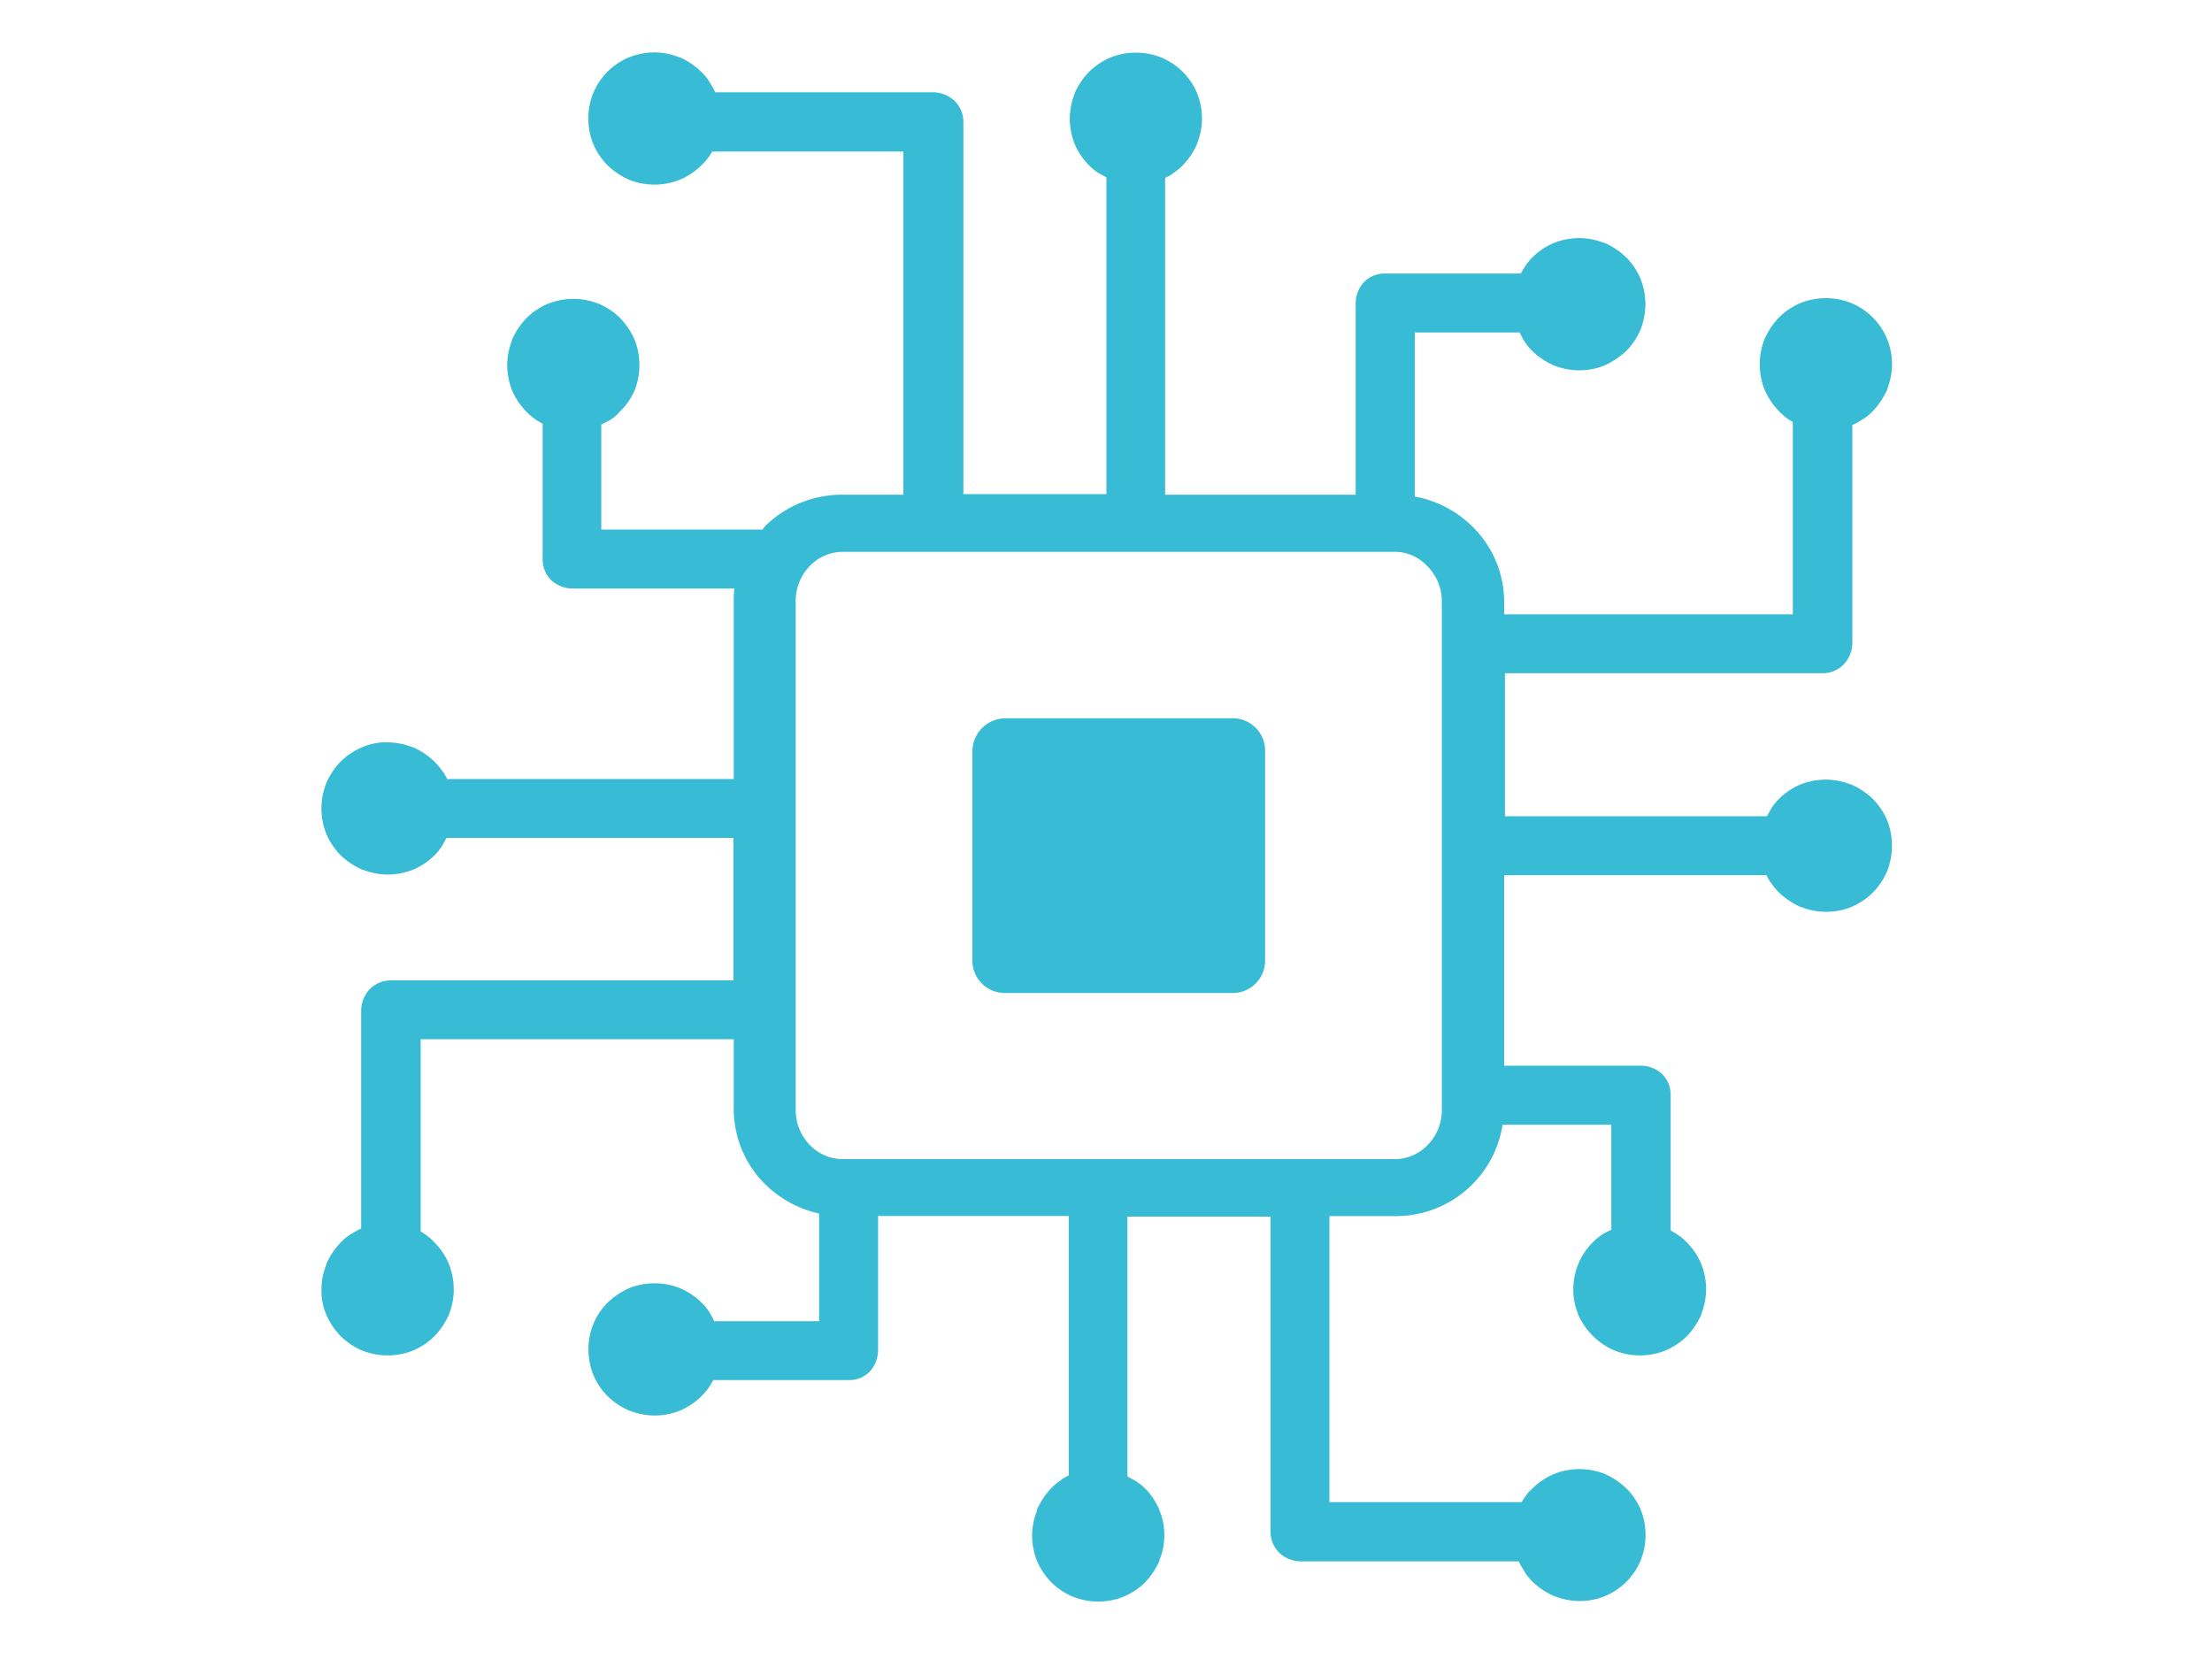 <svg id="Layer_1" data-name="Layer 1" xmlns="http://www.w3.org/2000/svg" viewBox="0 0 400 300"><defs><style>.cls-1{fill:#38bbd5;}</style></defs><path class="cls-1" d="M285.4,237.71a12,12,0,0,1,2.5-12.93l.11-.11a9.6,9.6,0,0,1,2.06-1.63,12.3,12.3,0,0,1,1.31-.65v-19H271.71a19.52,19.52,0,0,1-19.46,16.52H240.4v51.73h34.78a6,6,0,0,1,.55-.87,7.05,7.05,0,0,1,1.41-1.63,12.29,12.29,0,0,1,3.91-2.61,12.41,12.41,0,0,1,9.13,0,13.52,13.52,0,0,1,3.91,2.61A12.29,12.29,0,0,1,296.7,273a12.41,12.41,0,0,1,0,9.13,11.94,11.94,0,0,1-6.52,6.52,12.12,12.12,0,0,1-9,0h-.11a13.83,13.83,0,0,1-3.91-2.6,9.42,9.42,0,0,1-1.74-2.29,8.44,8.44,0,0,1-.76-1.41H235.19a5.73,5.73,0,0,1-3.81-1.52,5.32,5.32,0,0,1-1.63-3.8h0V220H203.88v47c.44.21.77.43,1.2.65a9.54,9.54,0,0,1,2,1.52,12,12,0,0,1,2.6,12.93v.11a13.74,13.74,0,0,1-2.6,3.92,11.85,11.85,0,0,1-8.48,3.47,11.8,11.8,0,0,1-8.48-3.47,12.23,12.23,0,0,1-2.61-3.92,12.12,12.12,0,0,1,0-9V273a13.65,13.65,0,0,1,2.61-3.91,12.37,12.37,0,0,1,1.85-1.52l.11-.11a11.6,11.6,0,0,1,1.19-.65h0V219.89H158.78v24.34a5.75,5.75,0,0,1-1.52,3.81,5.1,5.1,0,0,1-3.81,1.52H129c-.22.32-.44.76-.65,1.08a10.47,10.47,0,0,1-1.42,1.74l-.1.11a12.34,12.34,0,0,1-3.92,2.61,12.12,12.12,0,0,1-9,0h-.11a13.65,13.65,0,0,1-3.91-2.61,12.29,12.29,0,0,1-2.61-3.91,12.41,12.41,0,0,1,0-9.13,12.18,12.18,0,0,1,2.61-3.91,13.65,13.65,0,0,1,3.91-2.61h0a12.41,12.41,0,0,1,9.13,0,12.71,12.71,0,0,1,3.81,2.5l.11.11a9.92,9.92,0,0,1,1.63,2.06c.21.44.43.76.65,1.31h19V219.45a20.08,20.08,0,0,1-9.78-5.32,19.1,19.1,0,0,1-5.66-13.48V187.93H76.07v34.78a7.87,7.87,0,0,1,.87.54,10.51,10.51,0,0,1,1.63,1.42,12.52,12.52,0,0,1,2.61,3.91,12.41,12.41,0,0,1,0,9.13,13.93,13.93,0,0,1-2.61,3.91,12.29,12.29,0,0,1-3.91,2.61,12.41,12.41,0,0,1-9.13,0,12.23,12.23,0,0,1-3.92-2.61A12.52,12.52,0,0,1,59,237.71a11,11,0,0,1-.87-4.56,12.55,12.55,0,0,1,.87-4.46v-.11a13.93,13.93,0,0,1,2.61-3.91,9,9,0,0,1,2.29-1.74,8.44,8.44,0,0,1,1.41-.76V182.71a5.72,5.72,0,0,1,1.52-3.8,5.32,5.32,0,0,1,3.8-1.63h62V151.52H80.74c-.22.44-.43.76-.65,1.2a9.55,9.55,0,0,1-1.52,1.95,12.29,12.29,0,0,1-3.91,2.61,12.55,12.55,0,0,1-4.57.87,12.42,12.42,0,0,1-4.46-.87h-.1a13.57,13.57,0,0,1-3.92-2.61A12.52,12.52,0,0,1,59,150.76a12.41,12.41,0,0,1,0-9.13,12.52,12.52,0,0,1,2.61-3.91,12.23,12.23,0,0,1,3.92-2.61,10.69,10.69,0,0,1,4.56-.87,12.64,12.64,0,0,1,4.46.87h.11a13.65,13.65,0,0,1,3.91,2.61,12.48,12.48,0,0,1,1.52,1.85l.11.1a13,13,0,0,1,.65,1.2h51.84V108.81a18.2,18.2,0,0,1,.11-2.39H103.46a5.75,5.75,0,0,1-3.81-1.53,5.26,5.26,0,0,1-1.52-3.8V76.64c-.32-.22-.76-.44-1.09-.66a10.76,10.76,0,0,1-1.73-1.41l-.11-.11a12.18,12.18,0,0,1-2.61-3.91A12.72,12.72,0,0,1,91.72,66a12.54,12.54,0,0,1,.87-4.45v-.11a13.52,13.52,0,0,1,2.61-3.91,12.18,12.18,0,0,1,3.91-2.61,12.41,12.41,0,0,1,9.13,0,12.18,12.18,0,0,1,3.91,2.61,13.52,13.52,0,0,1,2.61,3.91h0a12.41,12.41,0,0,1,0,9.13,11.69,11.69,0,0,1-2.61,3.8l-.11.11a7,7,0,0,1-2,1.63l-1.31.65v19h29v.11a2.68,2.68,0,0,0,.55-.65,19.76,19.76,0,0,1,14-5.76h11.08V27.4H128.78a6,6,0,0,1-.54.87,10.52,10.52,0,0,1-1.41,1.63,12.34,12.34,0,0,1-3.92,2.61,12.41,12.41,0,0,1-9.13,0,13.65,13.65,0,0,1-3.91-2.61A12.29,12.29,0,0,1,107.26,26a12.41,12.41,0,0,1,0-9.13,12,12,0,0,1,6.52-6.52,12.55,12.55,0,0,1,4.57-.87,12.32,12.32,0,0,1,4.45.87h.11A13.7,13.7,0,0,1,126.83,13a8.91,8.91,0,0,1,1.73,2.28,8.11,8.11,0,0,1,.76,1.41h39.46a5.72,5.72,0,0,1,3.8,1.52A5.33,5.33,0,0,1,174.21,22h0V89.35h25.87V32.07c-.43-.21-.76-.43-1.2-.65a9.21,9.21,0,0,1-1.95-1.52A12.29,12.29,0,0,1,194.32,26a12.76,12.76,0,0,1-.87-4.57,12.54,12.54,0,0,1,.87-4.45v-.11A13.52,13.52,0,0,1,196.93,13a12.29,12.29,0,0,1,3.91-2.61,12.41,12.41,0,0,1,9.13,0,12,12,0,0,1,6.52,6.52,12.12,12.12,0,0,1,0,9V26a13.65,13.65,0,0,1-2.61,3.91A12.29,12.29,0,0,1,212,31.42l-.11.11a10.13,10.13,0,0,1-1.2.65h0V89.46h34.46V54.79a5.7,5.7,0,0,1,1.52-3.8,5.24,5.24,0,0,1,3.8-1.53H275c.21-.32.43-.76.65-1.08A10.41,10.41,0,0,1,277,46.64l.11-.11a12.29,12.29,0,0,1,3.91-2.61,12.76,12.76,0,0,1,4.57-.87,12.54,12.54,0,0,1,4.45.87h.11a13.52,13.52,0,0,1,3.91,2.61,12.29,12.29,0,0,1,2.61,3.91,12.41,12.41,0,0,1,0,9.13,12.18,12.18,0,0,1-2.61,3.91,15,15,0,0,1-3.91,2.61h0a12.41,12.41,0,0,1-9.13,0,12.79,12.79,0,0,1-3.8-2.5l-.11-.11a9.6,9.6,0,0,1-1.63-2.06,13.11,13.11,0,0,1-.65-1.3h-19V89.79a19.85,19.85,0,0,1,10.54,5.54A19.07,19.07,0,0,1,272,108.81v2.28H324.2V76.31a7.87,7.87,0,0,1-.87-.54,10.07,10.07,0,0,1-1.63-1.42,12.35,12.35,0,0,1-2.61-3.91,12.41,12.41,0,0,1,0-9.13,13.72,13.72,0,0,1,2.61-3.91,12.29,12.29,0,0,1,3.91-2.61,12.41,12.41,0,0,1,9.13,0,12.23,12.23,0,0,1,3.92,2.61,12,12,0,0,1,2.61,12.93v.11a13.93,13.93,0,0,1-2.61,3.91,9,9,0,0,1-2.29,1.74,7.77,7.77,0,0,1-1.41.76v39.46a5.72,5.72,0,0,1-1.52,3.8,5.32,5.32,0,0,1-3.8,1.63h-57.5v25.87h47.39c.22-.44.43-.76.65-1.2a9.21,9.21,0,0,1,1.52-1.95,12.29,12.29,0,0,1,3.91-2.61,12.55,12.55,0,0,1,4.57-.87,12.42,12.42,0,0,1,4.46.87h.1a13.57,13.57,0,0,1,3.92,2.61,12.52,12.52,0,0,1,2.61,3.91,12.55,12.55,0,0,1,0,9.13,12.52,12.52,0,0,1-2.61,3.91,12.23,12.23,0,0,1-3.92,2.61,12.12,12.12,0,0,1-9,0h-.11a13.65,13.65,0,0,1-3.91-2.61,11.89,11.89,0,0,1-1.52-1.85l-.11-.1a13,13,0,0,1-.65-1.2H272v34.45h24.78a5.75,5.75,0,0,1,3.81,1.53,5.26,5.26,0,0,1,1.52,3.8v24.45c.32.22.76.44,1.08.66a10.41,10.41,0,0,1,1.74,1.41l.11.11a12.18,12.18,0,0,1,2.61,3.91,12.72,12.72,0,0,1,.87,4.57,12.54,12.54,0,0,1-.87,4.45v.11a13.52,13.52,0,0,1-2.61,3.91,12.18,12.18,0,0,1-3.91,2.61,12.41,12.41,0,0,1-9.13,0,12.18,12.18,0,0,1-3.91-2.61,13.21,13.21,0,0,1-2.72-3.91ZM181.71,129.89H222.9a5.84,5.84,0,0,1,5.87,5.87v37.93a5.84,5.84,0,0,1-5.87,5.87H181.71a5.85,5.85,0,0,1-5.87-5.87V135.76a6,6,0,0,1,5.87-5.87Zm70.54-30.1H152.37a8.26,8.26,0,0,0-5.87,2.5,9,9,0,0,0-2.61,6.41v92a9,9,0,0,0,2.61,6.41,8.3,8.3,0,0,0,5.87,2.5h99.88a8.32,8.32,0,0,0,5.87-2.5,9,9,0,0,0,2.61-6.41V108.81a9.05,9.05,0,0,0-2.61-6.42,8,8,0,0,0-5.87-2.6Z"/></svg>